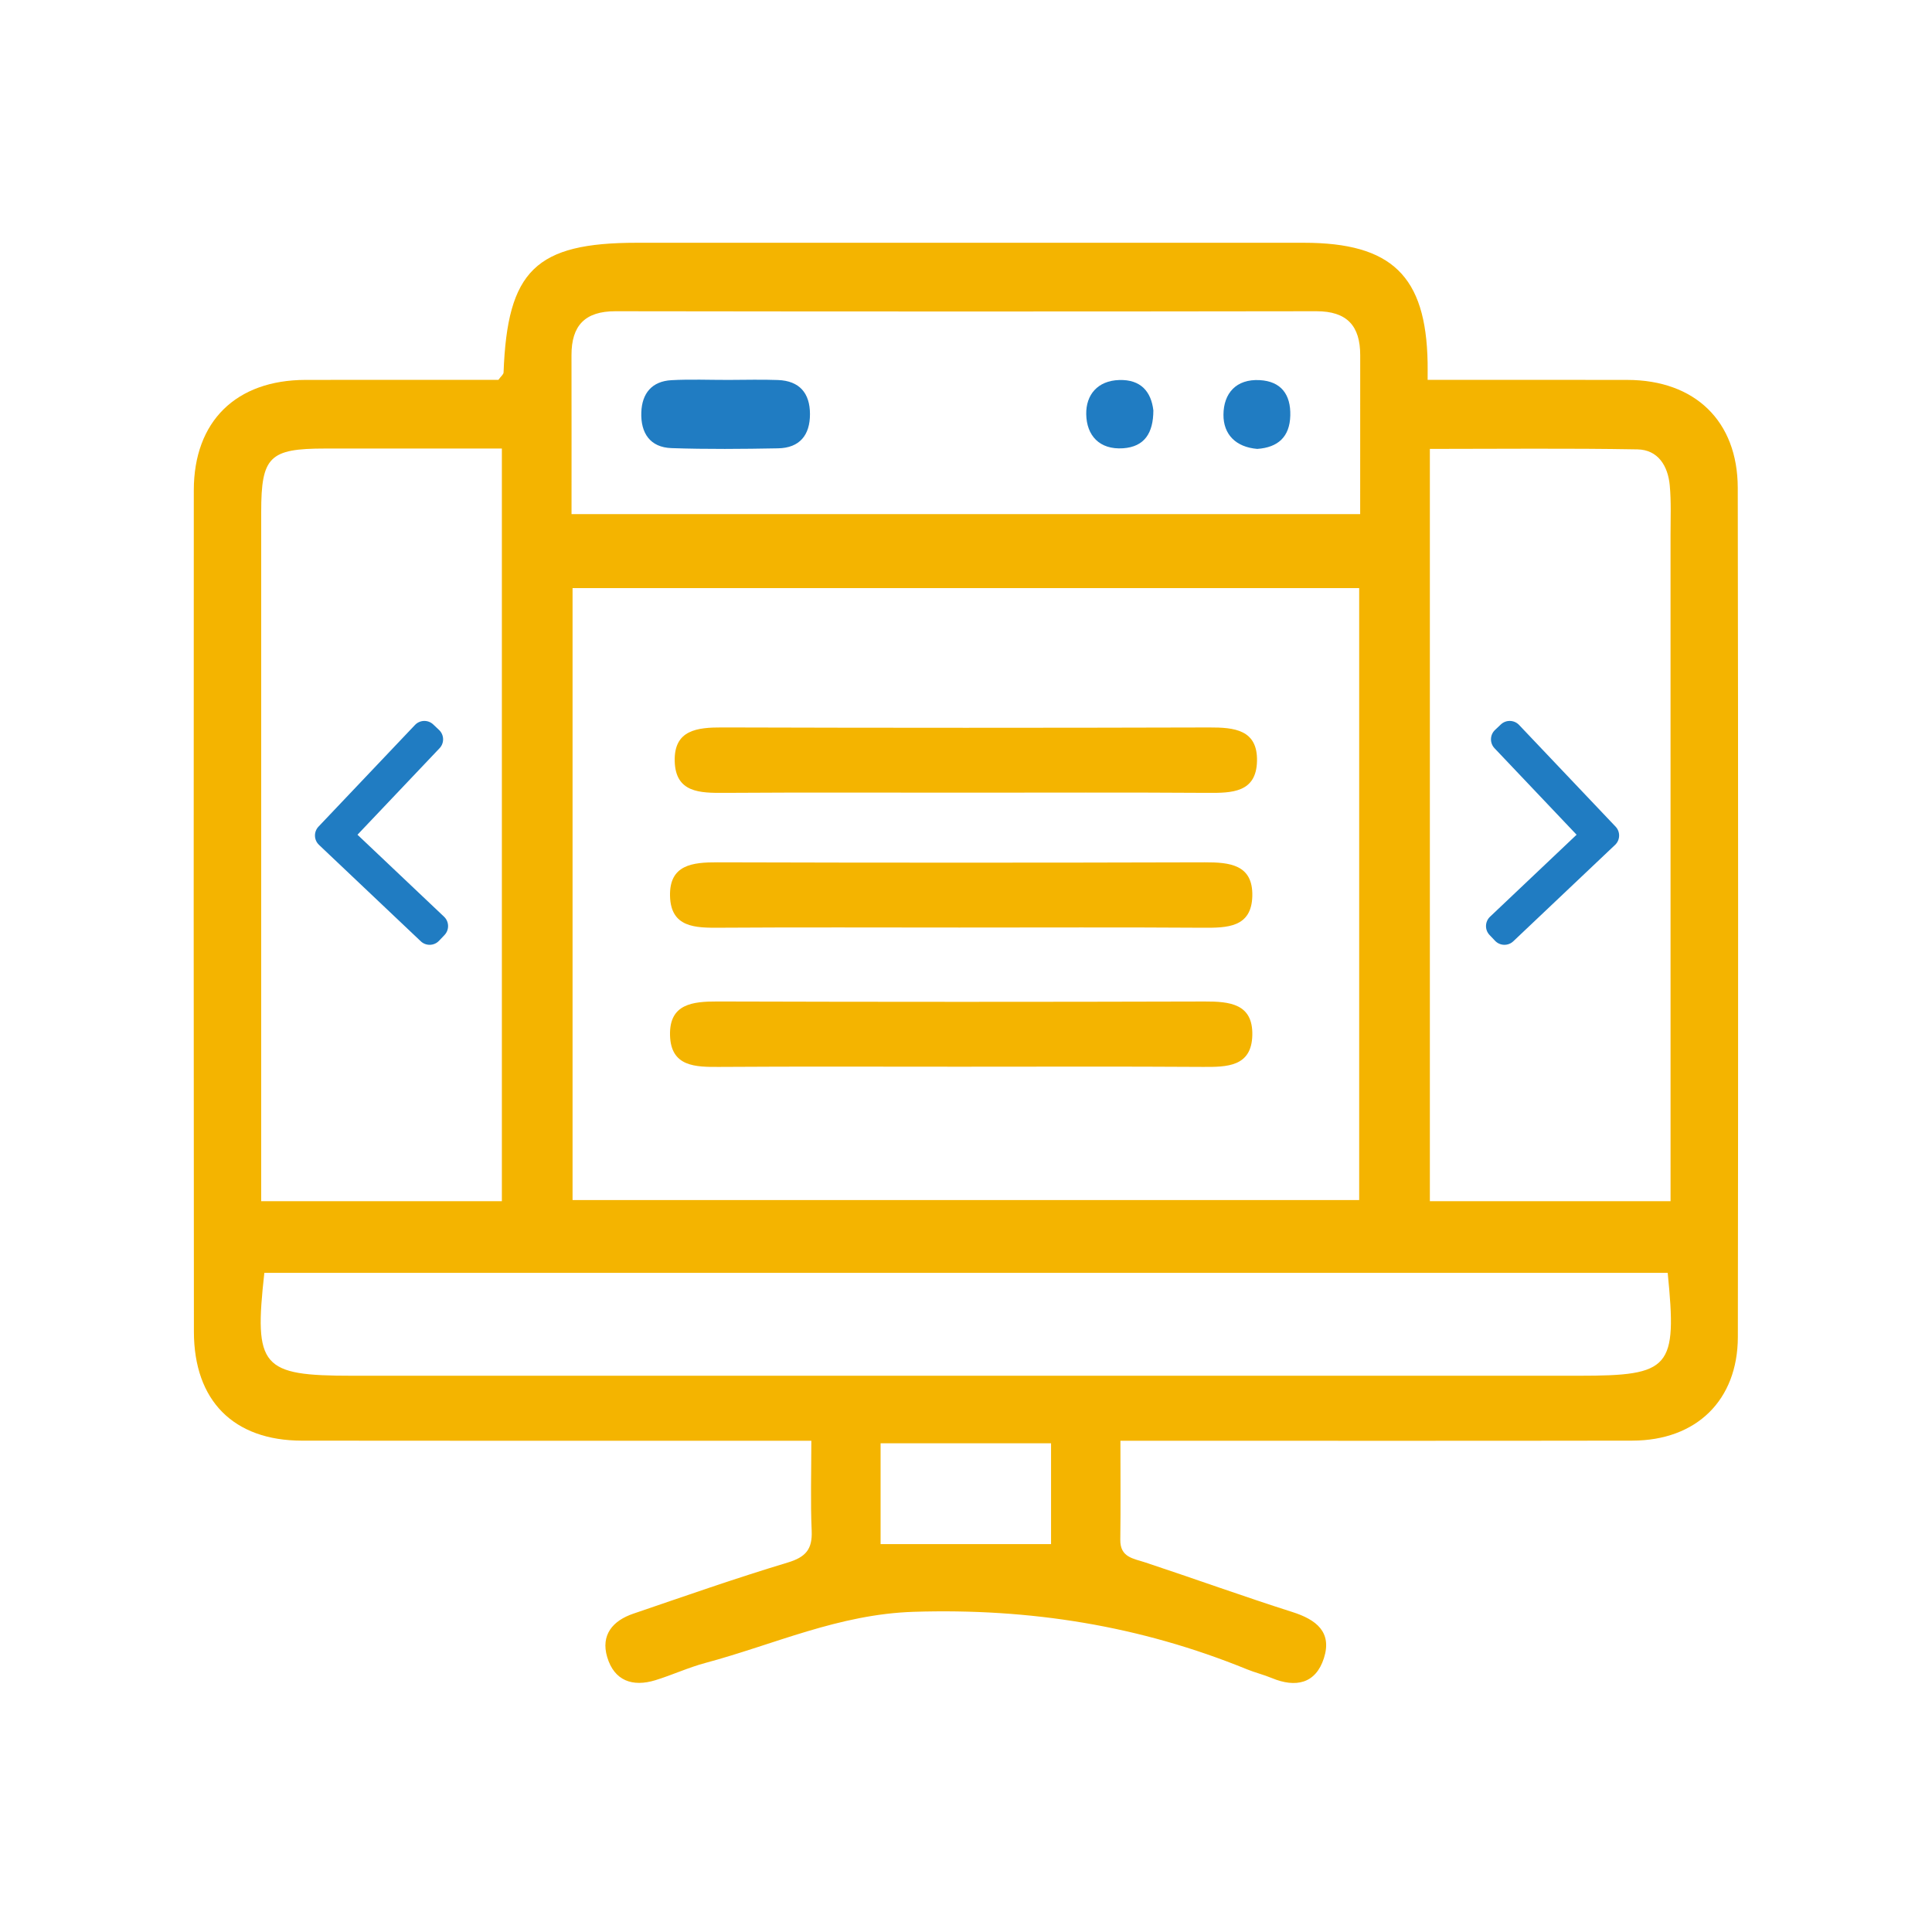<svg xmlns="http://www.w3.org/2000/svg" xmlns:xlink="http://www.w3.org/1999/xlink" width="500" zoomAndPan="magnify" viewBox="0 0 375 375" height="500" preserveAspectRatio="xMidYMid meet" version="1.0"><defs><clipPath id="0e69914475"><path d="M 37.5 47.125 L 337.5 47.125 L 337.5 327 L 37.5 327 Z M 37.5 47.125 " clip-rule="nonzero"/></clipPath></defs><g clip-path="url(#0e69914475)"><path fill="#f4b400" d="M 306.48 267.031 C 227.113 267.031 147.75 267.031 68.383 267.031 C 50.707 267.031 49.27 265.375 51.309 247.062 C 142.094 247.062 232.914 247.062 323.699 247.062 C 325.547 265.598 324.285 267.031 306.48 267.031 Z M 204.008 299.707 C 192.77 299.707 182.031 299.707 170.922 299.707 C 170.922 293.203 170.922 286.926 170.922 280.141 C 181.809 280.141 192.711 280.141 204.008 280.141 C 204.008 286.559 204.008 292.82 204.008 299.707 Z M 50.699 99.363 C 50.703 88.637 52.301 87.066 63.055 87.062 C 74.363 87.051 85.676 87.059 97.414 87.059 C 97.414 135.781 97.414 184.164 97.414 233.145 C 81.77 233.145 66.57 233.145 50.695 233.145 C 50.695 230.75 50.695 228.609 50.695 226.469 C 50.695 184.102 50.688 141.73 50.699 99.363 Z M 263.816 114.152 C 263.816 153.746 263.816 193.102 263.816 232.93 C 213.043 232.93 162.191 232.93 111.133 232.93 C 111.133 193.336 111.133 153.984 111.133 114.152 C 161.91 114.152 212.758 114.152 263.816 114.152 Z M 119.465 60.41 C 164.809 60.477 210.148 60.477 255.492 60.41 C 261.457 60.398 264.023 63.25 264.016 68.957 C 264 79.051 264.008 89.141 264.008 99.789 C 213.102 99.789 162.301 99.789 110.934 99.789 C 110.934 89.125 110.949 79.035 110.926 68.941 C 110.914 63.211 113.523 60.402 119.465 60.41 Z M 277.535 87.133 C 290.895 87.133 304.355 86.988 317.812 87.223 C 321.848 87.293 323.75 90.457 324.098 94.207 C 324.395 97.387 324.25 100.605 324.25 103.809 C 324.254 146.656 324.254 189.504 324.254 233.145 C 308.371 233.145 293.172 233.145 277.535 233.145 C 277.535 184.695 277.535 136.312 277.535 87.133 Z M 337.297 94.68 C 337.273 81.719 328.977 73.773 315.895 73.742 C 303.133 73.711 290.375 73.734 277.102 73.734 C 277.102 72.176 277.117 71.254 277.098 70.336 C 276.789 53.551 270.129 47.121 253.062 47.121 C 209.914 47.121 166.766 47.121 123.613 47.121 C 103.98 47.121 98.477 52.488 97.742 72.297 C 97.727 72.68 97.234 73.043 96.734 73.734 C 84.402 73.734 71.855 73.715 59.305 73.738 C 45.812 73.766 37.625 81.77 37.617 95.168 C 37.582 149.609 37.586 204.055 37.637 258.5 C 37.652 271.887 45.34 279.609 58.582 279.629 C 88.91 279.676 119.238 279.645 149.562 279.645 C 151.965 279.645 154.367 279.645 157.48 279.645 C 157.48 285.922 157.301 291.535 157.547 297.129 C 157.703 300.719 156.383 302.238 152.895 303.289 C 142.816 306.324 132.879 309.82 122.91 313.219 C 118.938 314.574 116.578 317.332 117.855 321.633 C 119.223 326.238 122.773 327.488 127.199 326.129 C 130.469 325.125 133.609 323.66 136.906 322.777 C 150.289 319.188 162.781 313.316 177.348 312.852 C 199.93 312.137 221.281 315.547 242.027 324.008 C 243.605 324.652 245.285 325.055 246.859 325.711 C 251.492 327.637 255.375 326.816 256.969 321.855 C 258.598 316.781 255.48 314.363 250.859 312.895 C 241.297 309.848 231.848 306.43 222.316 303.273 C 219.961 302.492 217.41 302.297 217.449 298.859 C 217.531 292.574 217.473 286.289 217.473 279.645 C 251.34 279.645 284.098 279.684 316.855 279.625 C 329.262 279.602 337.297 271.793 337.316 259.492 C 337.391 204.555 337.383 149.617 337.297 94.68 " fill-opacity="1" fill-rule="nonzero"/></g><path fill="#f4b400" d="M 140.594 153.895 C 156.102 153.793 171.609 153.855 187.117 153.855 C 202.867 153.855 218.621 153.789 234.375 153.895 C 239.086 153.926 243.852 153.867 243.984 147.719 C 244.117 141.625 239.582 141.184 234.719 141.199 C 203.215 141.289 171.707 141.289 140.203 141.195 C 135.328 141.184 130.812 141.656 130.961 147.742 C 131.113 153.891 135.891 153.922 140.594 153.895 " fill-opacity="1" fill-rule="nonzero"/><path fill="#f4b400" d="M 139.684 207.086 C 155.191 206.984 170.699 207.047 186.207 207.047 C 201.957 207.047 217.711 206.984 233.465 207.086 C 238.176 207.117 242.941 207.059 243.074 200.91 C 243.207 194.816 238.672 194.375 233.809 194.391 C 202.305 194.48 170.801 194.48 139.293 194.387 C 134.418 194.375 129.902 194.848 130.051 200.934 C 130.203 207.086 134.98 207.117 139.684 207.086 " fill-opacity="1" fill-rule="nonzero"/><path fill="#f4b400" d="M 139.684 180.07 C 155.191 179.969 170.699 180.035 186.207 180.035 C 201.957 180.035 217.711 179.969 233.465 180.074 C 238.176 180.102 242.941 180.047 243.074 173.898 C 243.207 167.801 238.672 167.363 233.809 167.375 C 202.305 167.465 170.801 167.465 139.293 167.375 C 134.418 167.359 129.902 167.832 130.051 173.922 C 130.203 180.07 134.98 180.102 139.684 180.07 " fill-opacity="1" fill-rule="nonzero"/><path fill="#207cc2" d="M 130.348 86.98 C 137.234 87.215 144.141 87.148 151.035 87.02 C 155.211 86.941 157.223 84.453 157.215 80.379 C 157.211 76.305 155.18 73.918 151.004 73.762 C 147.805 73.641 144.602 73.738 141.398 73.742 C 137.703 73.75 134 73.59 130.316 73.793 C 126.535 74.004 124.602 76.352 124.477 80.043 C 124.34 84.047 126.168 86.84 130.348 86.98 " fill-opacity="1" fill-rule="nonzero"/><path fill="#207cc2" d="M 217.969 87.012 C 222.184 86.73 223.855 84.016 223.867 79.66 C 223.441 76.027 221.441 73.629 217.23 73.762 C 213.043 73.895 210.777 76.629 210.836 80.395 C 210.902 84.535 213.406 87.312 217.969 87.012 " fill-opacity="1" fill-rule="nonzero"/><path fill="#207cc2" d="M 244.031 87.133 C 248.043 86.852 250.34 84.816 250.445 80.656 C 250.551 76.602 248.688 74.008 244.496 73.781 C 239.926 73.535 237.492 76.355 237.473 80.504 C 237.453 84.32 239.871 86.785 244.031 87.133 " fill-opacity="1" fill-rule="nonzero"/><path fill="#207cc2" d="M 63.047 165.062 L 81.672 182.703 C 82.672 183.652 84.266 183.609 85.211 182.609 L 86.289 181.477 C 87.234 180.477 87.195 178.887 86.195 177.938 L 69.387 162.02 L 85.32 145.227 C 86.27 144.227 86.227 142.637 85.227 141.691 L 84.09 140.617 C 83.094 139.668 81.5 139.711 80.551 140.711 L 62.895 159.316 L 61.82 160.449 C 60.871 161.449 60.914 163.043 61.914 163.988 L 63.047 165.062 " fill-opacity="1" fill-rule="nonzero"/><path fill="#207cc2" d="M 312.508 159.316 L 294.852 140.711 C 293.906 139.711 292.312 139.668 291.312 140.617 L 290.176 141.691 C 289.176 142.637 289.137 144.227 290.082 145.227 L 306.016 162.02 L 289.211 177.938 C 288.211 178.887 288.168 180.477 289.117 181.477 L 290.191 182.609 C 291.141 183.609 292.734 183.652 293.73 182.703 L 312.355 165.062 L 313.492 163.988 C 314.492 163.043 314.535 161.449 313.586 160.449 L 312.508 159.316 " fill-opacity="1" fill-rule="nonzero"/></svg>